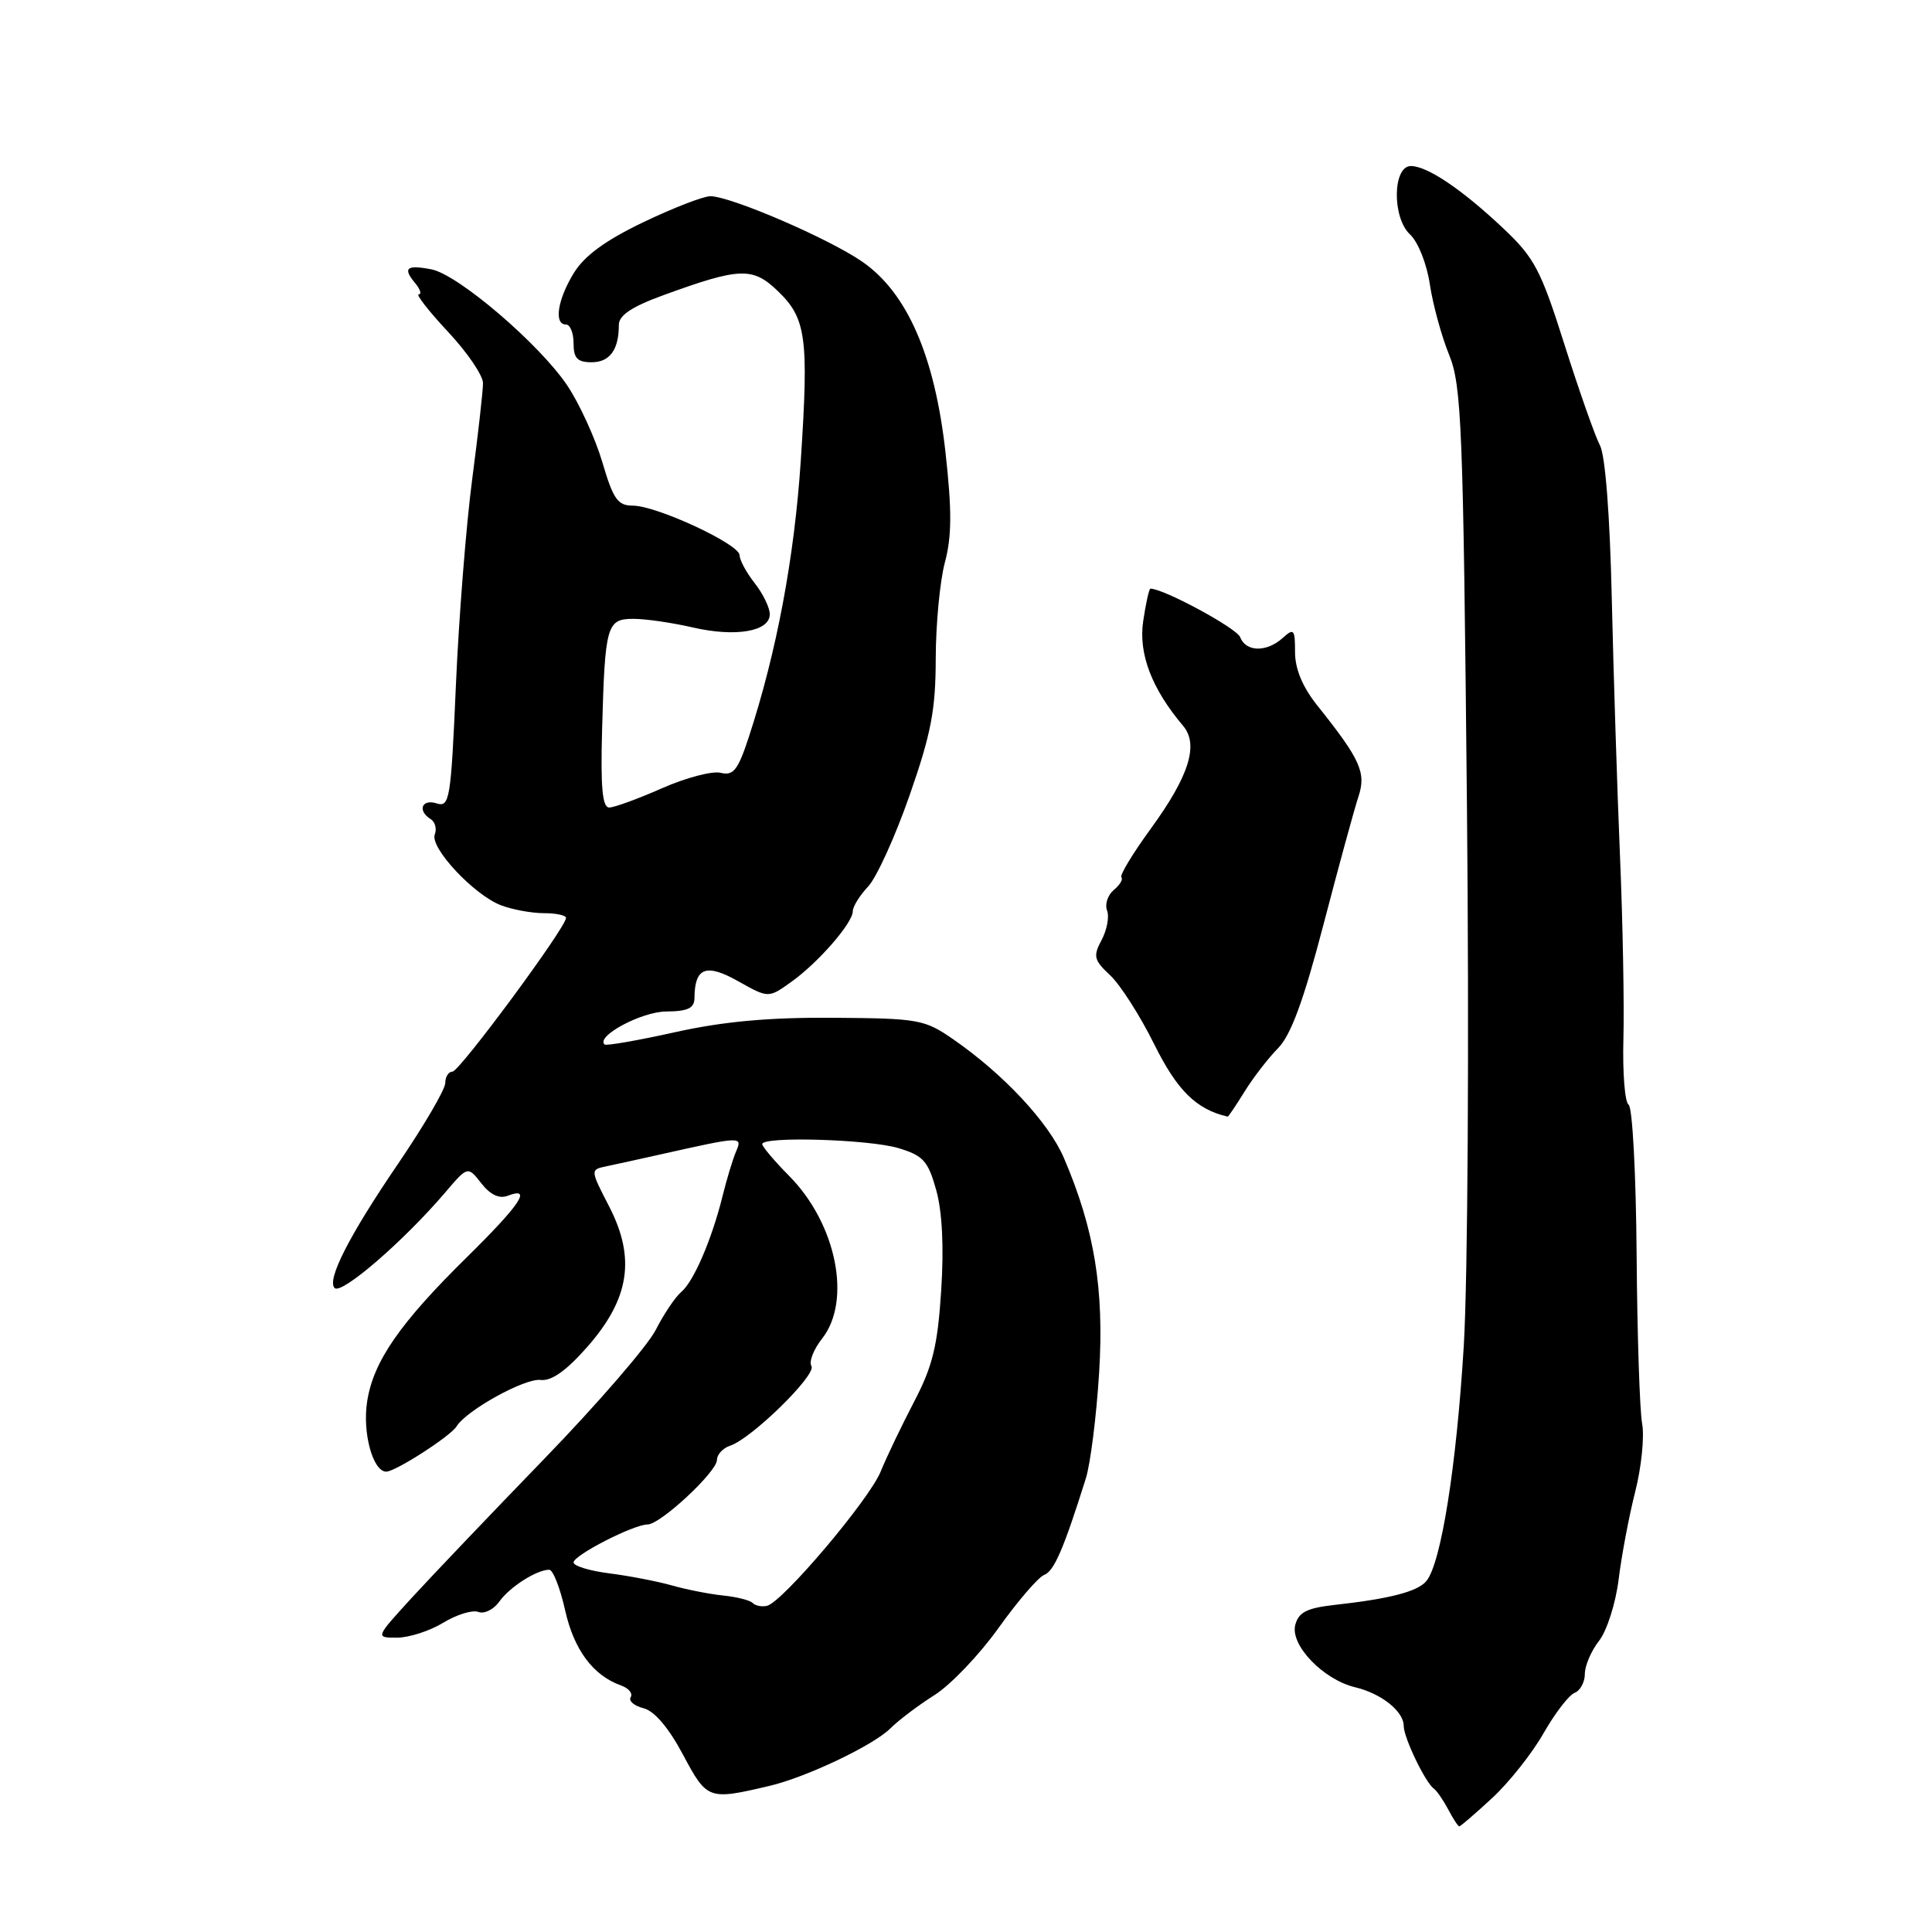 <?xml version="1.0" encoding="UTF-8" standalone="no"?>
<!DOCTYPE svg PUBLIC "-//W3C//DTD SVG 1.1//EN" "http://www.w3.org/Graphics/SVG/1.1/DTD/svg11.dtd" >
<svg xmlns="http://www.w3.org/2000/svg" xmlns:xlink="http://www.w3.org/1999/xlink" version="1.1" viewBox="0 0 256 256">
 <g >
 <path fill="currentColor"
d=" M 197.72 238.25 C 199.95 236.19 203.02 232.32 204.53 229.66 C 206.05 227.00 207.90 224.59 208.65 224.31 C 209.39 224.02 210.00 222.89 210.00 221.80 C 210.00 220.71 210.85 218.74 211.88 217.42 C 212.92 216.10 214.09 212.43 214.48 209.26 C 214.87 206.09 215.86 200.86 216.68 197.63 C 217.50 194.40 217.91 190.35 217.59 188.63 C 217.27 186.91 216.94 176.82 216.86 166.22 C 216.78 155.62 216.31 146.69 215.80 146.38 C 215.30 146.07 214.99 142.14 215.11 137.66 C 215.23 133.17 215.03 122.30 214.66 113.50 C 214.29 104.70 213.80 89.33 213.57 79.34 C 213.32 68.27 212.71 60.33 212.00 59.01 C 211.37 57.82 209.26 51.84 207.32 45.72 C 204.16 35.73 203.33 34.16 199.15 30.22 C 193.72 25.10 189.13 22.01 186.95 22.00 C 184.53 22.00 184.44 28.83 186.83 31.06 C 187.91 32.06 189.06 34.97 189.46 37.67 C 189.86 40.33 191.00 44.52 192.01 47.00 C 193.68 51.11 193.88 56.31 194.38 107.00 C 194.68 137.95 194.49 169.49 193.96 178.31 C 192.99 194.29 190.95 207.16 189.00 209.50 C 187.85 210.89 184.16 211.85 176.84 212.66 C 173.17 213.07 172.07 213.63 171.63 215.31 C 170.93 217.98 175.34 222.56 179.56 223.57 C 183.04 224.40 186.00 226.76 186.00 228.70 C 186.00 230.25 188.87 236.21 189.99 237.00 C 190.38 237.28 191.23 238.51 191.89 239.75 C 192.54 240.99 193.20 242.00 193.37 242.00 C 193.53 242.00 195.49 240.31 197.72 238.25 Z  M 102.00 236.63 C 106.87 235.48 115.74 231.26 117.98 229.02 C 119.05 227.95 121.68 225.96 123.82 224.61 C 125.96 223.26 129.79 219.25 132.32 215.70 C 134.86 212.15 137.57 209.00 138.35 208.69 C 139.67 208.19 140.92 205.30 143.87 195.93 C 144.49 193.97 145.28 187.66 145.64 181.90 C 146.32 170.79 145.02 162.88 140.97 153.43 C 138.96 148.74 133.00 142.35 126.32 137.72 C 122.51 135.08 121.73 134.94 110.41 134.86 C 101.92 134.80 95.91 135.34 89.50 136.76 C 84.55 137.86 80.32 138.60 80.11 138.40 C 78.91 137.32 84.98 134.06 88.25 134.03 C 91.14 134.01 92.00 133.60 92.02 132.25 C 92.05 128.20 93.55 127.62 97.80 130.01 C 101.82 132.27 101.82 132.27 104.83 130.12 C 108.41 127.57 113.00 122.30 113.00 120.74 C 113.00 120.13 113.91 118.66 115.03 117.47 C 116.15 116.28 118.62 110.85 120.52 105.40 C 123.38 97.22 123.98 94.07 123.99 87.26 C 124.00 82.73 124.54 77.01 125.20 74.53 C 126.12 71.11 126.14 67.66 125.29 60.01 C 123.87 47.19 120.22 38.80 114.26 34.68 C 109.83 31.61 96.81 26.00 94.12 26.00 C 93.20 26.00 89.20 27.55 85.23 29.45 C 80.19 31.87 77.42 33.90 76.02 36.20 C 73.86 39.74 73.37 43.00 75.00 43.00 C 75.55 43.00 76.00 44.12 76.00 45.50 C 76.00 47.47 76.51 48.00 78.39 48.00 C 80.80 48.00 82.00 46.35 82.00 43.05 C 82.00 41.79 83.70 40.65 87.83 39.14 C 98.03 35.42 99.72 35.36 103.04 38.54 C 106.83 42.17 107.18 44.71 106.11 61.00 C 105.26 73.89 102.91 86.42 99.21 97.70 C 97.78 102.06 97.17 102.82 95.49 102.40 C 94.38 102.13 90.88 103.05 87.71 104.45 C 84.54 105.85 81.39 107.00 80.72 107.00 C 79.82 107.00 79.57 104.31 79.78 96.75 C 80.16 82.82 80.39 82.00 83.94 82.00 C 85.54 82.00 89.07 82.51 91.79 83.14 C 97.47 84.45 102.00 83.68 102.00 81.39 C 102.00 80.52 101.10 78.67 100.00 77.27 C 98.90 75.87 98.00 74.21 98.00 73.57 C 98.00 72.11 87.00 67.00 83.85 67.00 C 81.85 67.00 81.25 66.14 79.81 61.23 C 78.87 58.06 76.78 53.49 75.16 51.07 C 71.46 45.57 60.70 36.37 57.16 35.69 C 53.88 35.06 53.34 35.50 54.98 37.48 C 55.68 38.31 55.90 39.00 55.49 39.00 C 55.07 39.00 56.81 41.23 59.36 43.96 C 61.91 46.68 64.00 49.75 64.00 50.77 C 64.00 51.79 63.35 57.55 62.56 63.56 C 61.77 69.58 60.80 81.82 60.41 90.77 C 59.75 105.98 59.58 107.00 57.85 106.45 C 55.88 105.83 55.28 107.43 57.07 108.54 C 57.66 108.91 57.90 109.82 57.61 110.57 C 56.94 112.32 62.81 118.60 66.40 119.96 C 67.90 120.53 70.45 121.00 72.07 121.00 C 73.68 121.00 75.00 121.28 75.00 121.63 C 75.00 122.89 60.88 142.00 59.95 142.00 C 59.43 142.00 59.00 142.68 59.00 143.51 C 59.00 144.34 56.17 149.18 52.71 154.26 C 46.25 163.74 43.27 169.60 44.34 170.67 C 45.25 171.58 53.50 164.45 59.00 158.00 C 61.98 154.50 61.98 154.50 63.78 156.80 C 64.97 158.32 66.16 158.88 67.29 158.44 C 70.56 157.19 68.96 159.59 61.92 166.53 C 52.97 175.33 49.47 180.39 48.65 185.70 C 48.00 189.84 49.41 195.00 51.18 195.00 C 52.40 195.00 59.70 190.30 60.50 189.00 C 61.81 186.87 69.54 182.60 71.62 182.85 C 73.07 183.03 75.03 181.64 77.82 178.47 C 83.41 172.11 84.25 166.74 80.73 159.89 C 78.20 154.99 78.20 154.99 80.35 154.54 C 81.53 154.29 84.75 153.59 87.50 152.97 C 98.36 150.54 98.40 150.54 97.52 152.61 C 97.08 153.65 96.28 156.30 95.74 158.50 C 94.31 164.25 91.91 169.83 90.27 171.19 C 89.49 171.84 87.97 174.10 86.89 176.22 C 85.80 178.35 79.16 186.03 72.13 193.29 C 65.09 200.56 57.18 208.86 54.53 211.75 C 49.73 217.00 49.73 217.00 52.61 217.00 C 54.20 216.99 56.95 216.11 58.73 215.02 C 60.51 213.94 62.60 213.29 63.38 213.59 C 64.16 213.89 65.40 213.28 66.15 212.23 C 67.52 210.29 71.11 208.00 72.78 208.00 C 73.27 208.00 74.22 210.41 74.88 213.36 C 76.06 218.63 78.59 222.02 82.31 223.34 C 83.31 223.70 83.88 224.39 83.57 224.89 C 83.26 225.38 84.03 226.04 85.27 226.35 C 86.71 226.71 88.61 228.94 90.51 232.52 C 93.70 238.49 93.86 238.55 102.00 236.63 Z  M 164.91 144.64 C 166.05 142.80 168.05 140.21 169.35 138.89 C 171.05 137.17 172.74 132.57 175.37 122.50 C 177.38 114.80 179.46 107.18 180.00 105.56 C 181.05 102.38 180.28 100.66 174.55 93.48 C 172.60 91.04 171.60 88.65 171.60 86.42 C 171.60 83.37 171.45 83.19 169.97 84.53 C 167.84 86.45 165.09 86.41 164.33 84.43 C 163.87 83.23 154.20 78.00 152.44 78.00 C 152.26 78.00 151.83 79.94 151.48 82.30 C 150.83 86.60 152.61 91.27 156.77 96.18 C 158.87 98.67 157.56 102.83 152.51 109.77 C 150.10 113.08 148.33 116.00 148.59 116.25 C 148.84 116.51 148.39 117.26 147.58 117.93 C 146.78 118.60 146.38 119.82 146.69 120.64 C 147.01 121.46 146.68 123.22 145.97 124.55 C 144.82 126.71 144.94 127.21 147.11 129.24 C 148.44 130.48 151.07 134.59 152.94 138.37 C 155.98 144.50 158.52 147.00 162.67 147.96 C 162.76 147.98 163.77 146.49 164.91 144.64 Z  M 99.74 212.41 C 99.38 212.04 97.60 211.59 95.79 211.41 C 93.98 211.22 90.92 210.62 89.00 210.07 C 87.08 209.53 83.36 208.81 80.75 208.48 C 78.14 208.15 76.00 207.50 76.00 207.03 C 76.00 206.08 83.96 202.00 85.81 202.00 C 87.50 202.00 95.00 195.02 95.00 193.45 C 95.00 192.73 95.79 191.88 96.75 191.56 C 99.56 190.65 108.22 182.17 107.52 181.02 C 107.16 180.45 107.80 178.80 108.94 177.36 C 112.88 172.34 110.83 162.17 104.60 155.85 C 102.62 153.85 101.00 151.93 101.00 151.60 C 101.00 150.54 115.12 150.96 119.04 152.13 C 122.33 153.12 122.97 153.82 124.05 157.68 C 124.85 160.55 125.09 165.26 124.71 171.04 C 124.24 178.32 123.58 181.04 121.12 185.74 C 119.47 188.91 117.47 193.07 116.69 195.00 C 115.16 198.74 103.67 212.31 101.63 212.78 C 100.95 212.94 100.10 212.77 99.74 212.41 Z "/>
</g>
</svg>